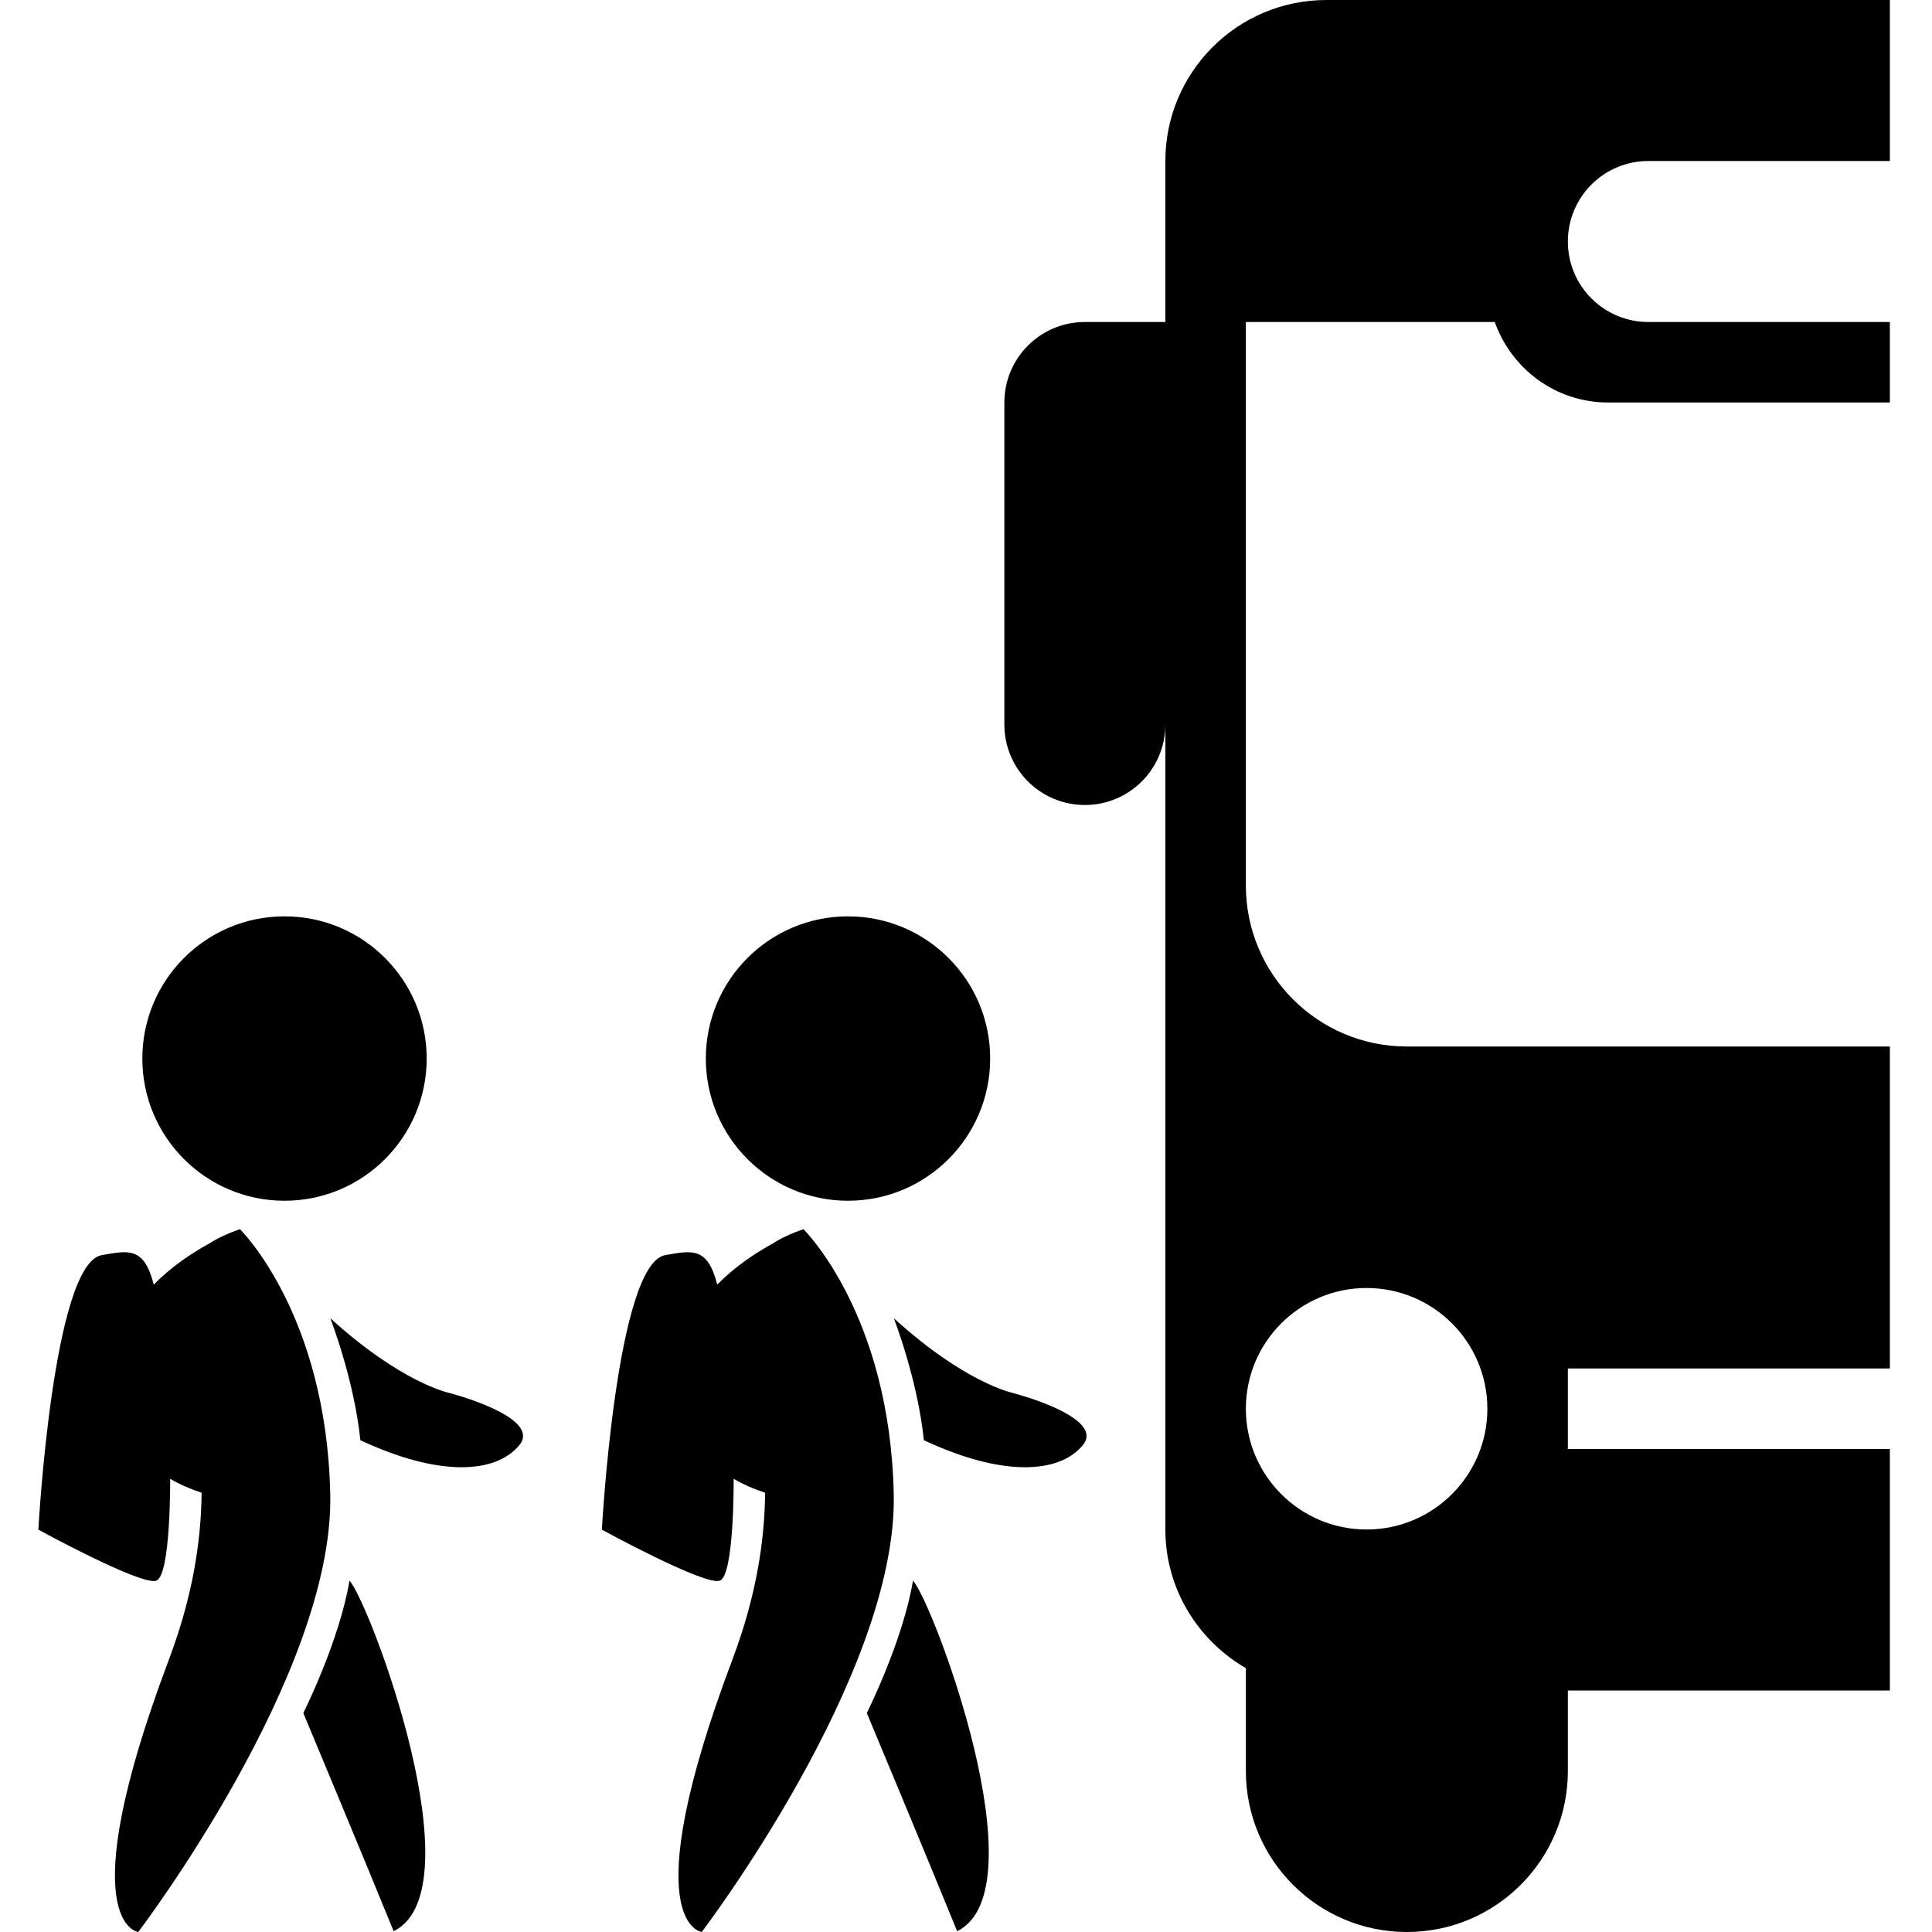 <svg xmlns="http://www.w3.org/2000/svg" width="1024" height="1024"><path d="M873.664 85.334h128V0H703c-47.126 0-85.336 38.208-85.336 85.334v85.334H575c-23.562 0-42.668 19.104-42.668 42.666V384c0 23.562 19.106 42.666 42.668 42.666 23.582 0 42.664-19.104 42.664-42.666v426.668c0 31.5 17.25 58.708 42.668 73.5v54.5c0 47.126 38.208 85.332 85.332 85.332S831 985.792 831 938.668V896h170.664V768H831v-42.668h170.664V554.668h-256c-47.126 0-85.332-38.21-85.332-85.334V170.666H792.25c8.83 24.792 32.25 42.666 60.082 42.666h149.332v-42.666h-128C850.082 170.666 831 151.562 831 128s19.082-42.666 42.664-42.666zM724.33 682.668c35.334 0 64 28.664 64 64 0 35.332-28.666 64-64 64-35.33 0-64-28.668-64-64 0-35.336 28.67-64 64-64zm-274.872-46.25c41.626 0 75.354-33.75 75.354-75.376s-33.728-75.358-75.354-75.358c-41.624 0-75.354 33.73-75.354 75.358 0 41.626 33.73 75.376 75.354 75.376zM473.708 792c-2.02-95.708-47.854-140.5-47.854-140.5l-.084.032c-6.558 2.252-11.87 4.76-16.17 7.54-8.834 4.828-19.876 12.034-29.432 21.798-5.166-20.092-13.214-18.156-27.584-15.62-25.94 4.582-33.584 145.5-33.584 145.5s54.958 30.082 62.584 27c7.574-3.014 7.276-53.01 7.27-53.956 5.476 3.192 11.182 5.59 16.676 7.38-.262 25.252-4.548 54.476-17.298 88.324-52.94 140.418-16.292 144.5-16.292 144.5S475.728 887.668 473.708 792zm-14.272 115.958s31.98 76.542 47.876 115.626c44.646-22.04-12.874-174.414-23.416-185.832-5.292 31.916-24.46 70.206-24.46 70.206zm76.896-169.79s-25.208-5.418-62.606-39.5c0 0 12.626 32.332 15.94 64.664 41.792 19.586 71.772 17.75 84.226 2.668 12.44-15.082-37.56-27.832-37.56-27.832zm-385.54-101.75c41.626 0 75.354-33.75 75.354-75.376s-33.726-75.358-75.354-75.358c-41.626 0-75.354 33.73-75.354 75.358 0 41.626 33.73 75.376 75.354 75.376zM175.042 792c-2.02-95.708-47.854-140.5-47.854-140.5l-.084.032c-6.558 2.252-11.87 4.76-16.17 7.54-8.836 4.828-19.876 12.034-29.434 21.798-5.166-20.092-13.214-18.156-27.584-15.62-25.94 4.582-33.584 145.5-33.584 145.5s54.958 30.082 62.584 27c7.574-3.014 7.278-52.984 7.272-53.956 5.476 3.192 11.182 5.59 16.674 7.382-.26 25.252-4.546 54.474-17.298 88.322C36.626 1019.918 73.272 1024 73.272 1024s103.792-136.332 101.77-232zm-14.274 115.958s31.98 76.542 47.876 115.626c44.646-22.04-12.874-174.414-23.416-185.832-5.29 31.916-24.46 70.206-24.46 70.206zm76.898-169.79s-25.208-5.418-62.606-39.5c0 0 12.626 32.332 15.94 64.664 41.792 19.586 71.77 17.75 84.226 2.668 12.46-15.082-37.56-27.832-37.56-27.832z"/></svg>